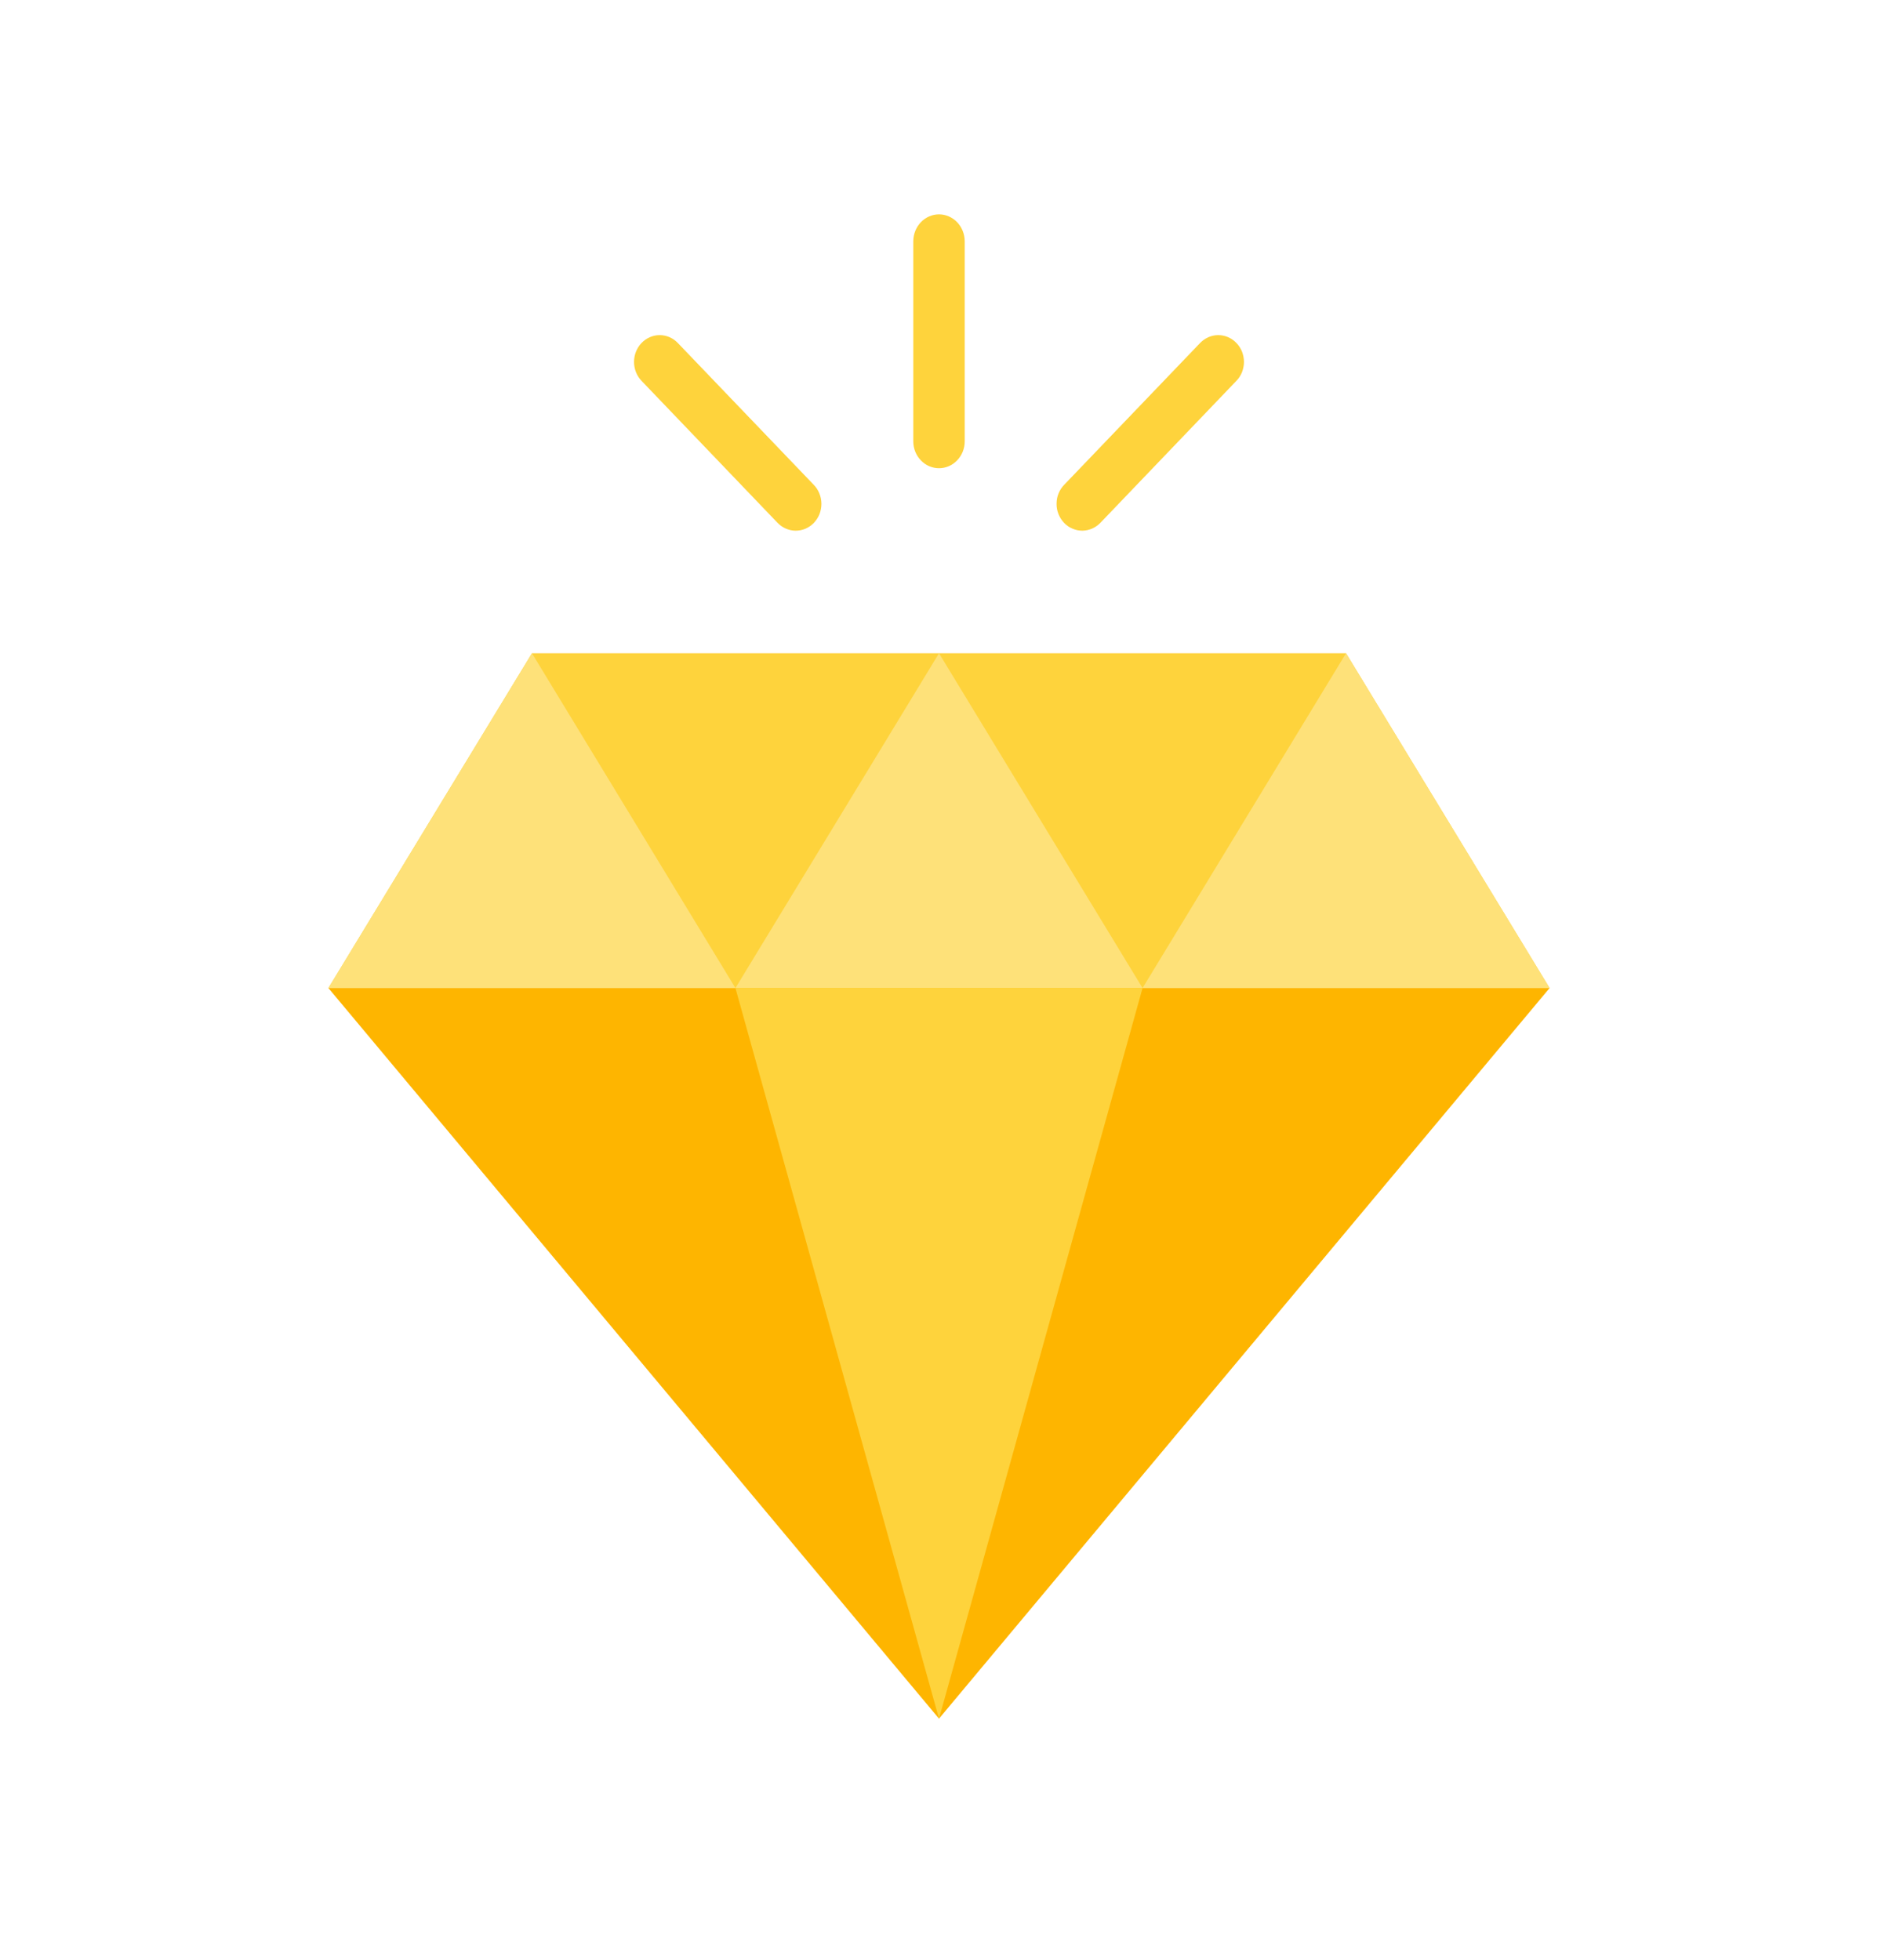 <svg width="23" height="24" viewBox="0 0 23 24" fill="none" xmlns="http://www.w3.org/2000/svg">
<path d="M18.978 12.1H4.022L6.515 8H16.485L18.978 12.1Z" fill="#FED33C"/>
<path d="M9.007 12.1H4.022L6.515 8L9.007 12.1Z" fill="#FEE179"/>
<path d="M13.993 12.1H9.007L11.5 8L13.993 12.1Z" fill="#FEE179"/>
<path d="M18.978 12.1H13.993L16.485 8L18.978 12.1Z" fill="#FEE179"/>
<path d="M11.5 21.047L4.022 12.1H18.978L11.5 21.047Z" fill="#FEB500"/>
<path d="M9.007 12.1L11.5 21.047L13.993 12.1H9.007Z" fill="#FED33C"/>
<path d="M11.5 2.625C11.417 2.625 11.337 2.66 11.278 2.721C11.219 2.783 11.186 2.866 11.185 2.953V5.406C11.185 5.493 11.219 5.577 11.278 5.638C11.337 5.7 11.417 5.734 11.5 5.734C11.583 5.734 11.663 5.7 11.722 5.638C11.781 5.577 11.815 5.493 11.815 5.406V2.953C11.814 2.866 11.781 2.783 11.722 2.721C11.663 2.66 11.583 2.625 11.5 2.625Z" fill="#FED33C"/>
<path d="M15.142 4.2C15.084 4.139 15.004 4.104 14.92 4.104C14.837 4.104 14.757 4.139 14.698 4.2L13.035 5.935C13.005 5.965 12.981 6.001 12.965 6.041C12.948 6.081 12.94 6.124 12.94 6.168C12.939 6.212 12.947 6.255 12.963 6.295C12.979 6.335 13.002 6.372 13.032 6.403C13.061 6.434 13.096 6.458 13.135 6.474C13.174 6.491 13.215 6.499 13.257 6.499C13.299 6.498 13.34 6.489 13.378 6.472C13.416 6.455 13.451 6.43 13.48 6.399L15.142 4.664C15.172 4.634 15.195 4.597 15.211 4.558C15.226 4.518 15.235 4.475 15.235 4.432C15.235 4.389 15.226 4.346 15.211 4.306C15.195 4.267 15.172 4.23 15.142 4.2Z" fill="#FED33C"/>
<path d="M8.301 4.2C8.243 4.139 8.163 4.104 8.079 4.104C7.996 4.104 7.916 4.139 7.857 4.2C7.798 4.262 7.765 4.345 7.765 4.432C7.765 4.519 7.798 4.603 7.857 4.664L9.519 6.399C9.548 6.43 9.583 6.455 9.621 6.472C9.66 6.489 9.701 6.499 9.743 6.499C9.784 6.499 9.826 6.491 9.864 6.475C9.903 6.458 9.938 6.434 9.968 6.403C9.997 6.372 10.021 6.335 10.037 6.295C10.052 6.255 10.06 6.212 10.06 6.168C10.059 6.124 10.051 6.081 10.034 6.041C10.018 6.001 9.994 5.965 9.964 5.935L8.301 4.2Z" fill="#FED33C"/>
</svg>
